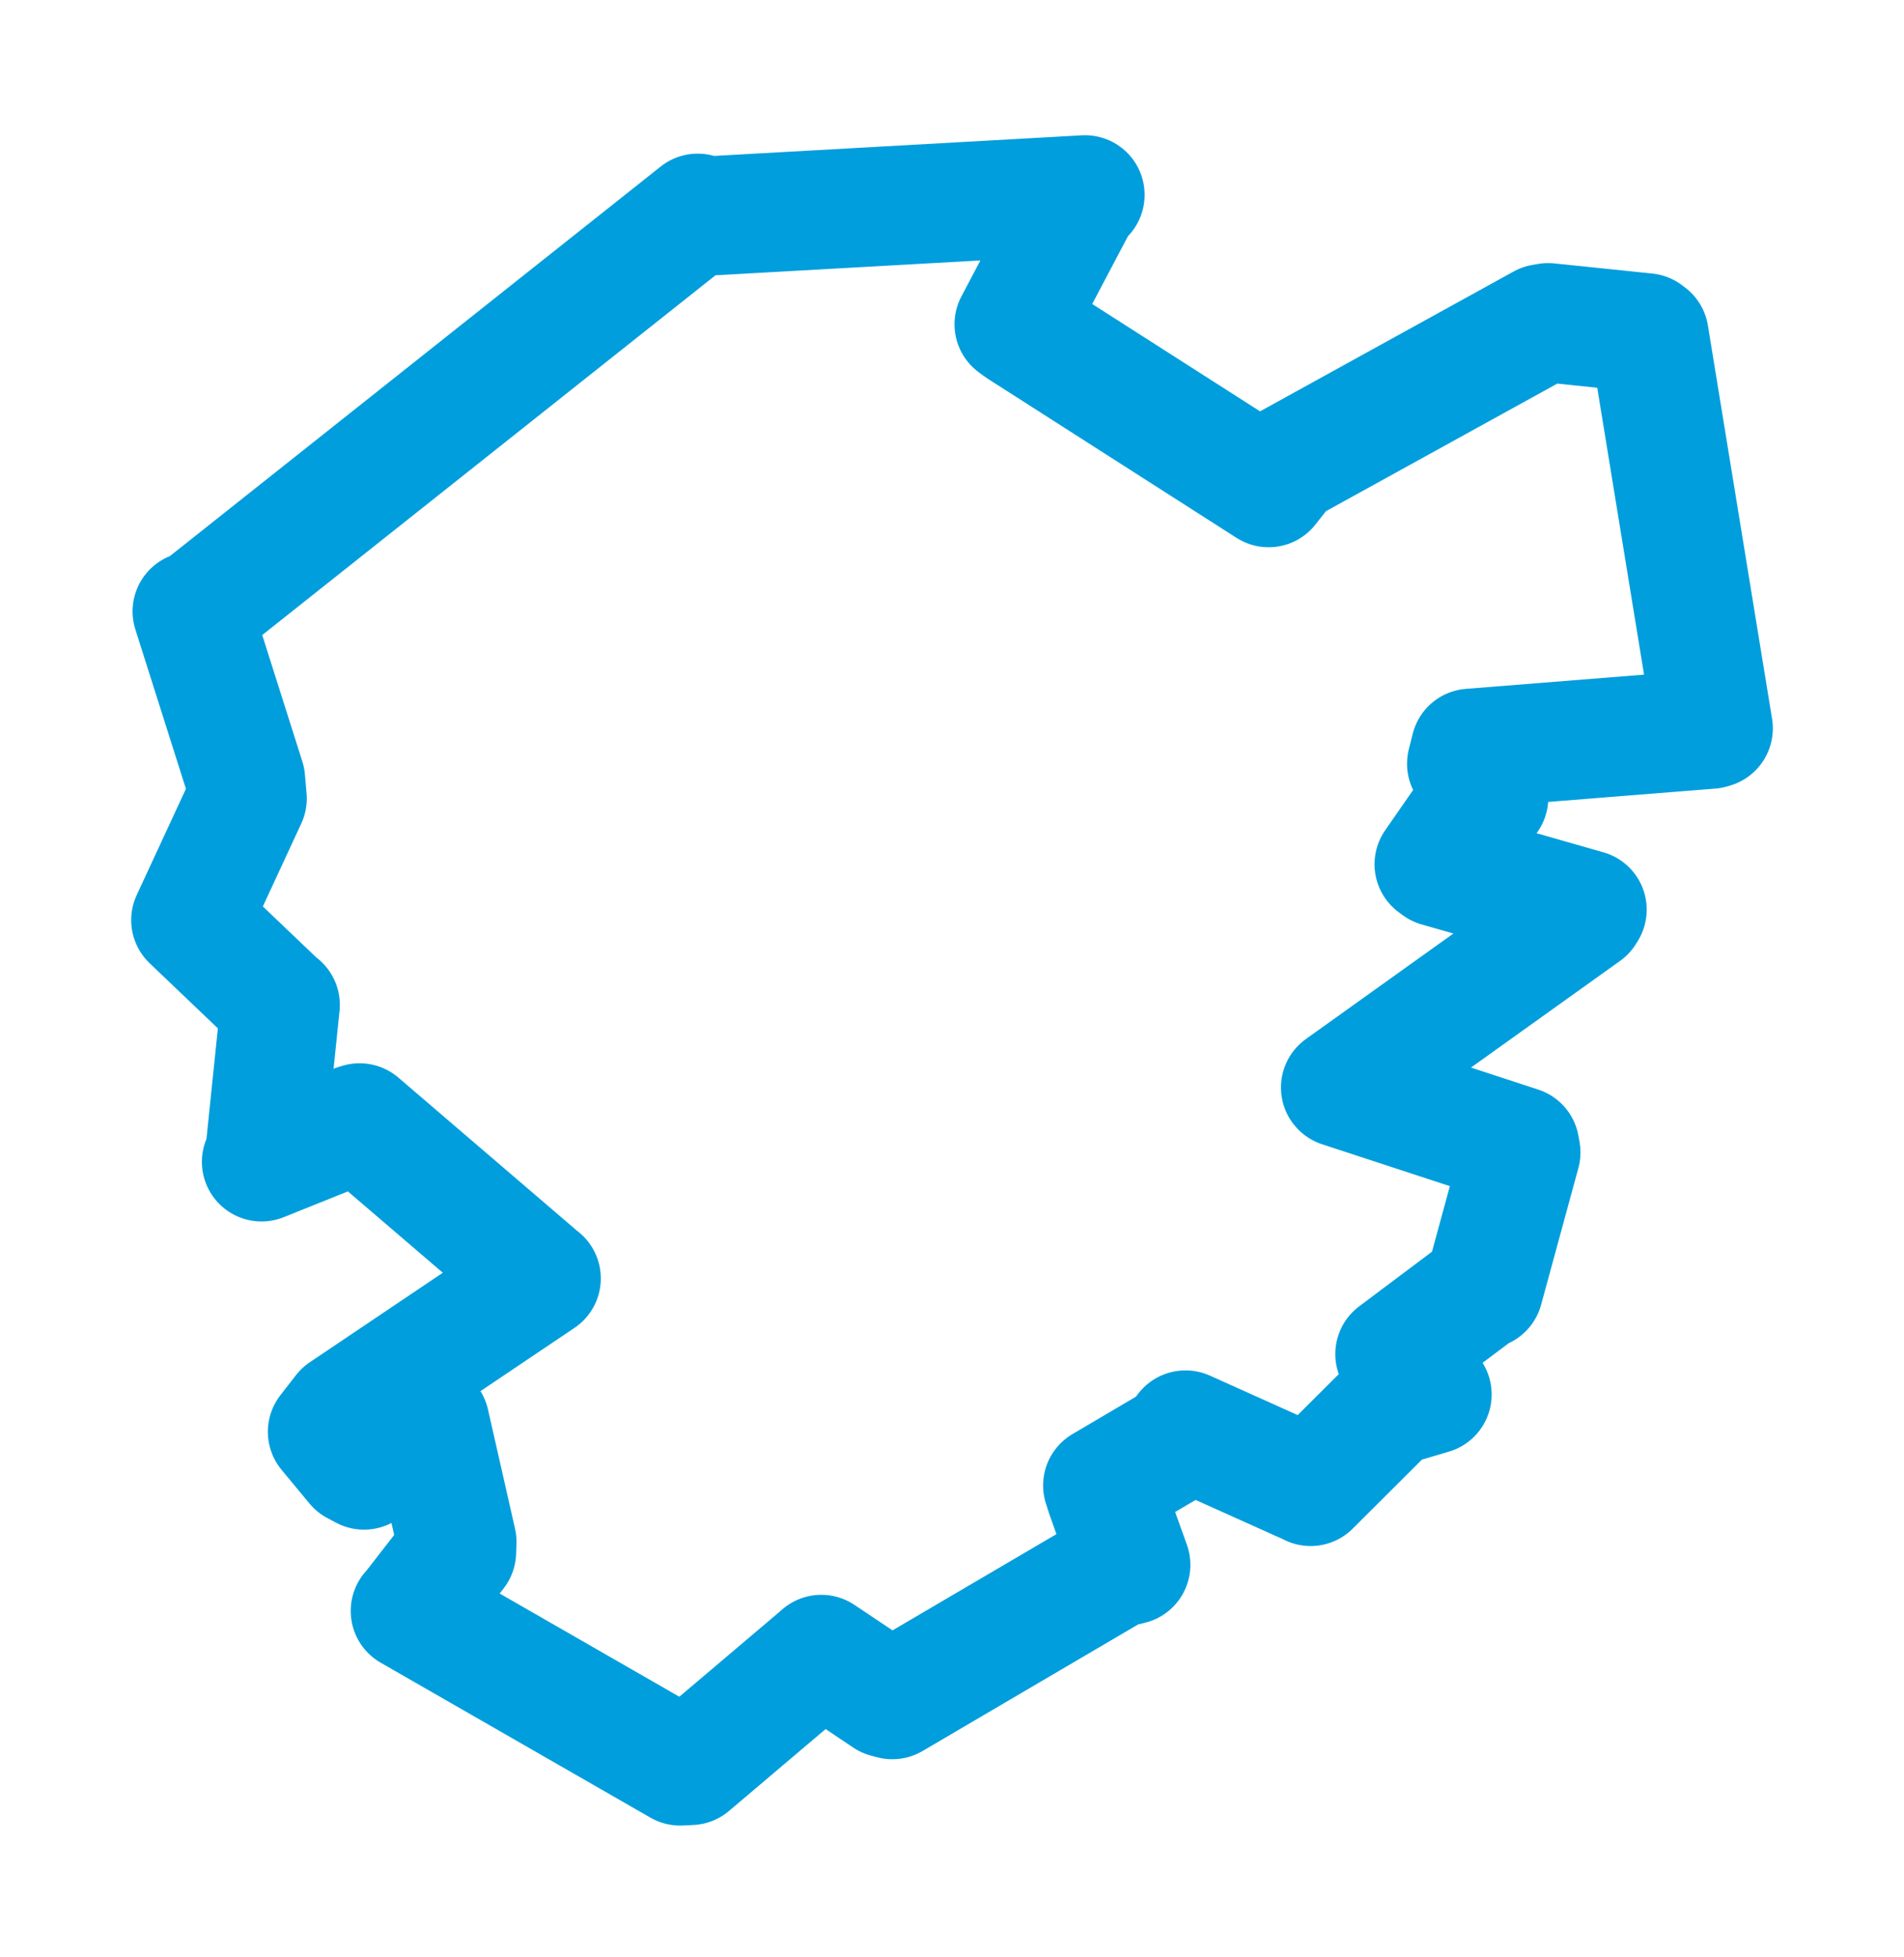 <svg viewBox="0 0 80.358 82.566" width="80.358" height="82.566" xmlns="http://www.w3.org/2000/svg">
  <title>Mníšek pod Brdy, okres Praha-západ, Střední Čechy, 25210, Česko</title>
  <desc>Geojson of Mníšek pod Brdy, okres Praha-západ, Střední Čechy, 25210, Česko</desc>
  <polygon points="8.053,38.824 11.742,42.344 11.827,42.403 11.169,48.769 11.037,49.024 14.941,47.456 15.177,47.381 22.818,53.93 22.841,53.943 14.478,59.569 13.821,60.414 14.997,61.834 15.363,62.028 17.489,59.589 18.141,60.027 19.284,65.064 19.268,65.481 17.349,67.952 17.318,67.975 28.704,74.514 29.142,74.493 34.554,69.907 34.663,69.81 37.412,71.649 37.662,71.715 47.083,66.185 47.723,66.029 46.676,63.101 46.54,62.68 49.628,60.86 50.033,60.34 55.287,62.701 55.315,62.719 58.687,59.357 60.439,58.839 59.393,57.872 58.872,57.135 62.427,54.468 62.614,54.395 64.187,48.628 64.141,48.368 56.583,45.892 56.579,45.889 66.91,38.5 66.983,38.383 60.69,36.588 60.528,36.468 62.535,33.576 62.83,33.659 61.9,32.226 62.064,31.575 72.195,30.767 72.306,30.734 69.598,14.136 69.477,14.045 65.337,13.617 65.098,13.659 54.297,19.614 53.542,20.575 43.031,13.853 42.801,13.683 45.55,8.469 45.792,8.222 29.541,9.133 29.447,8.999 8.264,25.809 8.111,25.798 10.362,32.892 10.432,33.692 8.053,38.824" stroke="#009edd" stroke-width="5.032px" fill="none" stroke-linejoin="round" vector-effect="non-scaling-stroke"></polygon>
</svg>